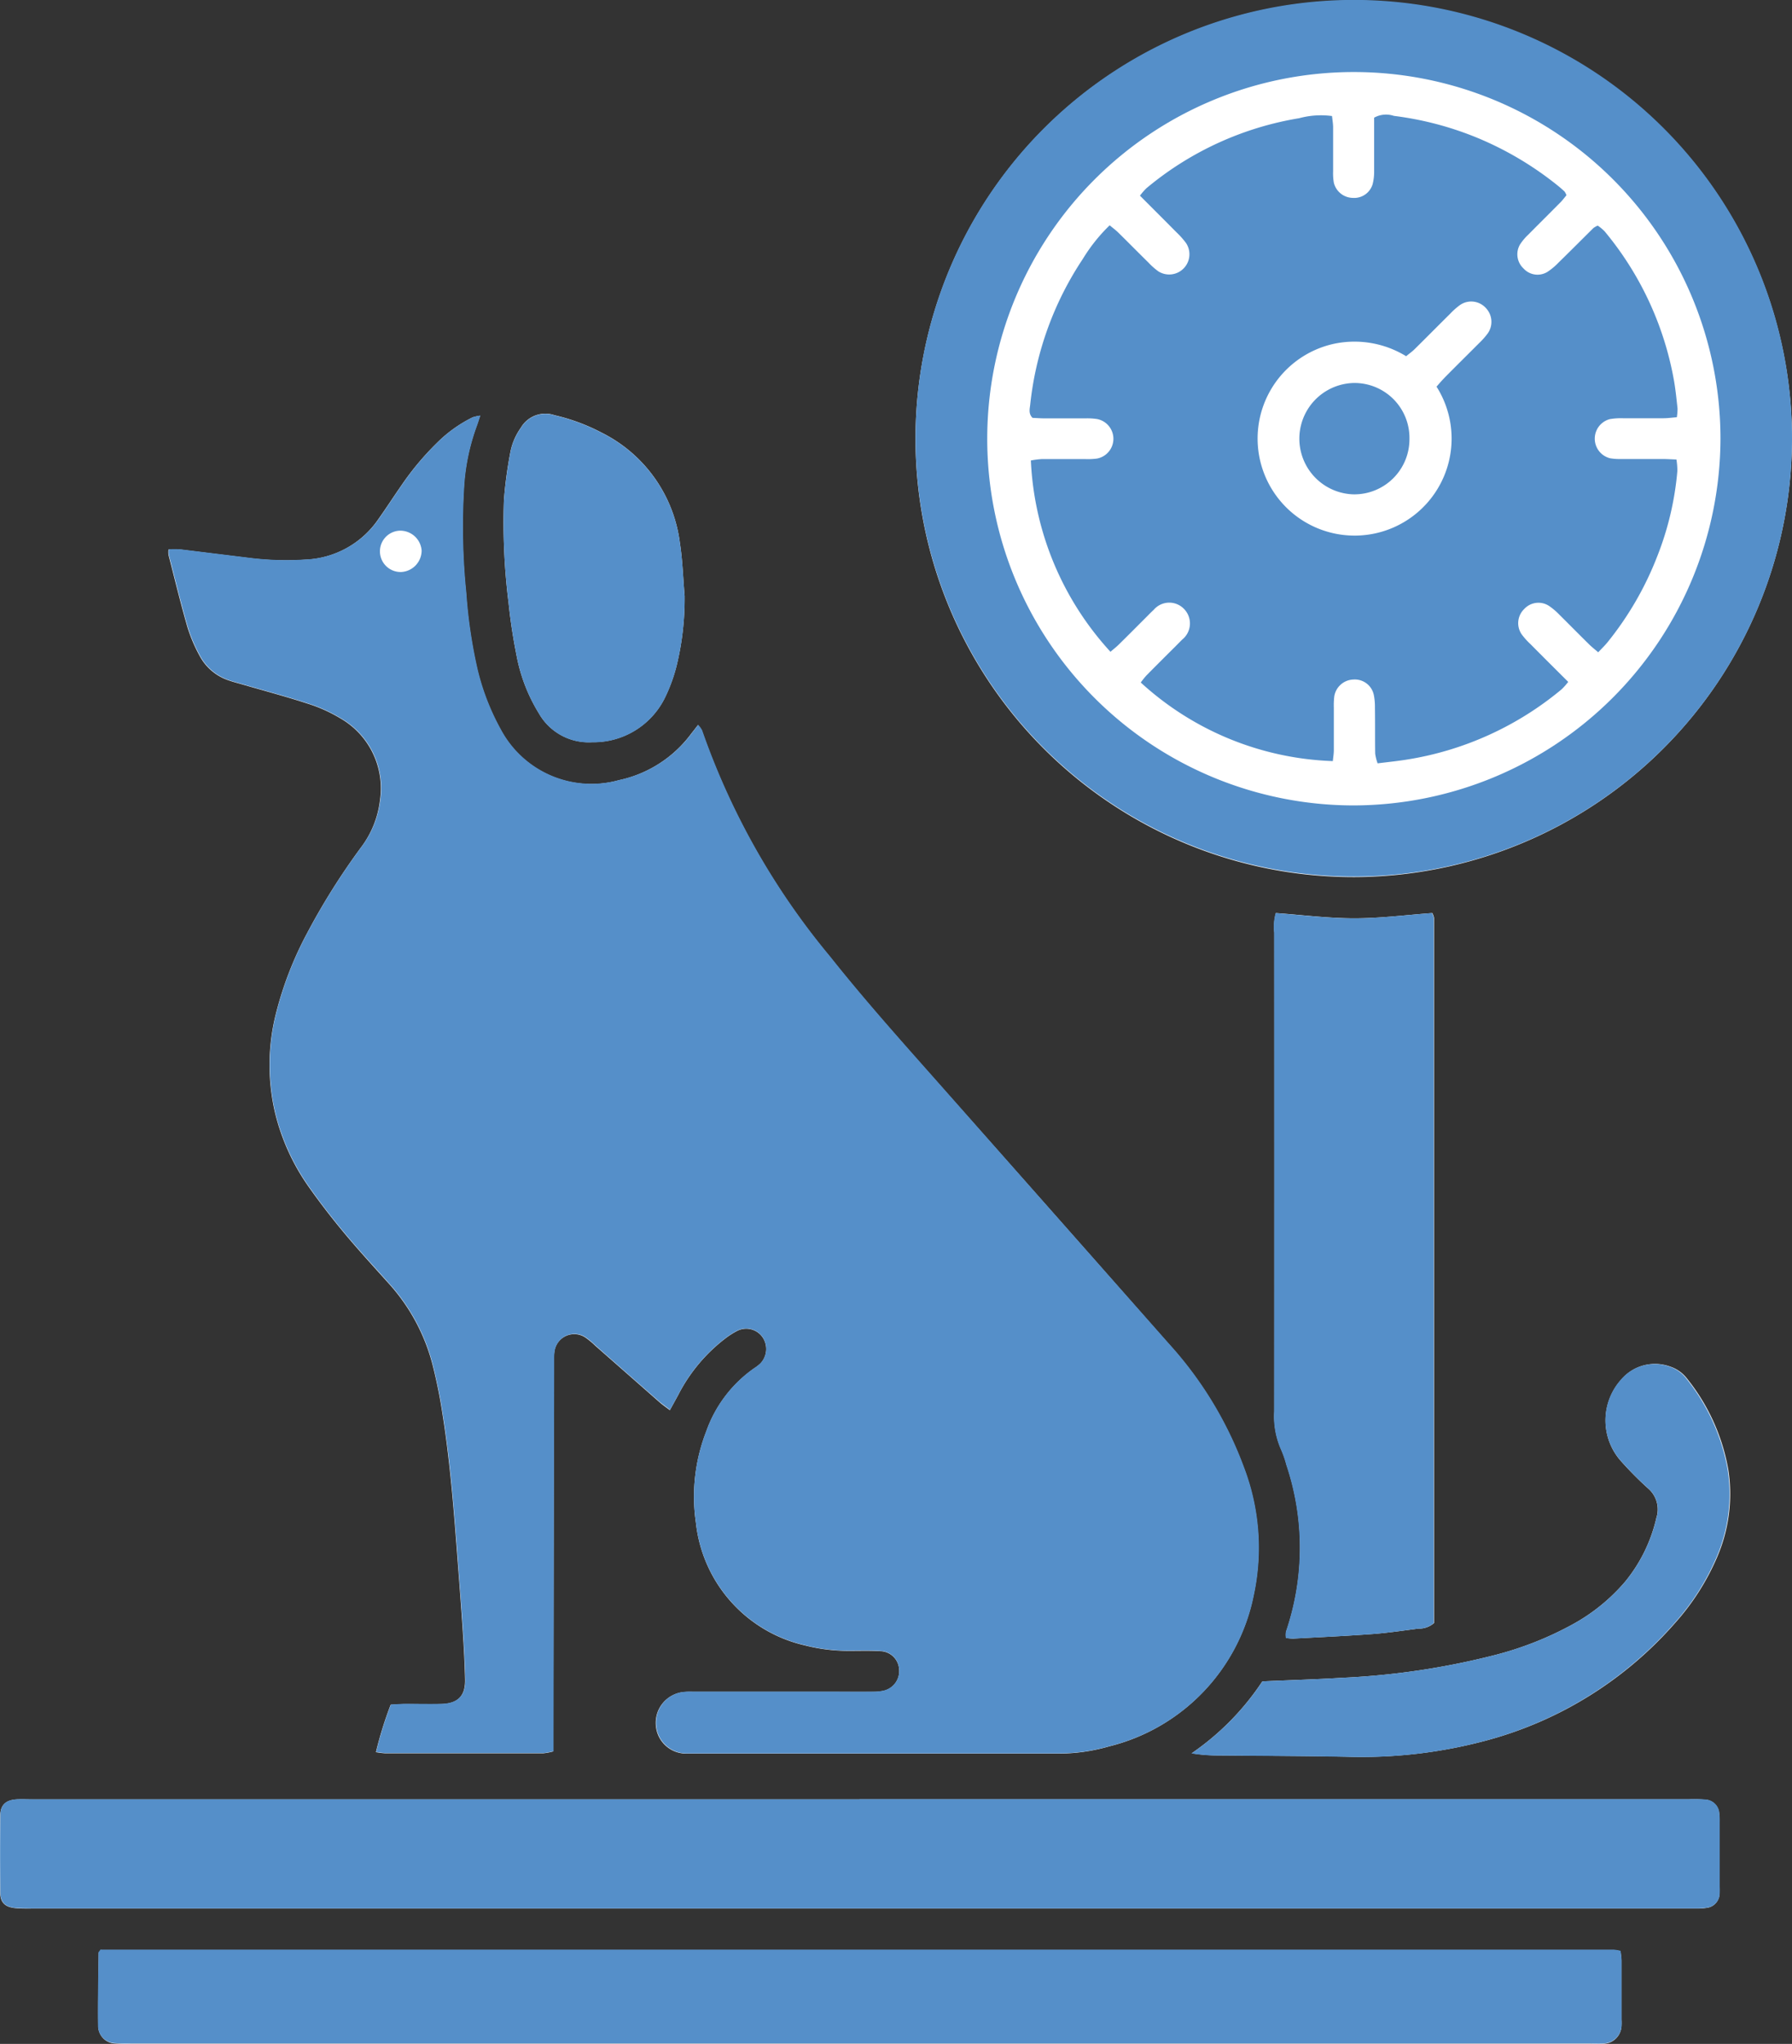 <svg xmlns="http://www.w3.org/2000/svg" width="42.769" height="48.771" viewBox="0 0 42.769 48.771">
  <rect x="0" y="0" width="42.769" height="48.771" fill="#333333" stroke="none"/>
  <g id="Group_14424" data-name="Group 14424" transform="translate(0 0)">
    <g id="Group_14425" data-name="Group 14425">
      <path id="Path_16960" data-name="Path 16960" d="M15.992,33.643c.073-.134.135-.244.195-.356A3.982,3.982,0,0,1,17.3,31.948a1.9,1.9,0,0,1,.294-.189.475.475,0,0,1,.616.167.5.5,0,0,1-.061.61,1.029,1.029,0,0,1-.154.119,3.091,3.091,0,0,0-1.138,1.5,4.286,4.286,0,0,0-.248,2.183,3.373,3.373,0,0,0,2.6,2.925,4.218,4.218,0,0,0,1.08.131c.247,0,.495-.008.741.008a.46.46,0,0,1,.429.429.48.48,0,0,1-.378.517,1.087,1.087,0,0,1-.232.023c-.338,0-.675,0-1.013,0H16.52a1.55,1.55,0,0,0-.233.009.737.737,0,0,0-.636.765.725.725,0,0,0,.7.7c.065,0,.13,0,.195,0q4.329,0,8.658,0a4.369,4.369,0,0,0,1.271-.173,4.655,4.655,0,0,0,3.445-3.615,5.376,5.376,0,0,0-.234-3.031,9.032,9.032,0,0,0-1.788-2.95q-2.667-3.03-5.347-6.049c-.93-1.052-1.871-2.094-2.744-3.195a17.336,17.336,0,0,1-3.057-5.4.591.591,0,0,0-.093-.129c-.063.082-.11.143-.156.2a2.9,2.9,0,0,1-1.733,1.116,2.452,2.452,0,0,1-2.823-1.212,5.671,5.671,0,0,1-.558-1.45,11.875,11.875,0,0,1-.265-1.811,15.473,15.473,0,0,1-.048-2.57,5.112,5.112,0,0,1,.3-1.406c.026-.069.047-.139.084-.249a1.01,1.01,0,0,0-.178.039,3.209,3.209,0,0,0-.852.61,6.7,6.7,0,0,0-.849,1.016c-.186.267-.362.54-.55.805a2.219,2.219,0,0,1-1.745.965,7.017,7.017,0,0,1-1.362-.043q-.812-.1-1.625-.2a2.456,2.456,0,0,0-.276,0,.6.6,0,0,0,0,.127c.149.579.289,1.16.455,1.734a3.7,3.7,0,0,0,.29.679,1.221,1.221,0,0,0,.7.586c.1.035.2.06.3.089.524.152,1.052.292,1.57.461a3.576,3.576,0,0,1,.78.349,1.924,1.924,0,0,1,.954,1.948A2.311,2.311,0,0,1,8.61,20.23a16.274,16.274,0,0,0-1.284,2.045,8.43,8.43,0,0,0-.733,1.884,5,5,0,0,0-.029,2.393,5.161,5.161,0,0,0,.8,1.764c.269.382.556.753.855,1.112.341.409.7.8,1.059,1.2a4.593,4.593,0,0,1,1.064,2.012c.074.3.138.608.189.916.206,1.232.3,2.476.394,3.72.041.544.084,1.089.119,1.633.025.389.047.779.056,1.169s-.171.573-.563.585c-.286.009-.572,0-.858,0-.115,0-.231.01-.355.016a9.177,9.177,0,0,0-.352,1.132,1.872,1.872,0,0,0,.213.027q1.892,0,3.783,0a1.373,1.373,0,0,0,.237-.045c0-.145,0-.275,0-.4q.007-4.329.015-8.658c0-.1,0-.208,0-.312a1.084,1.084,0,0,1,.015-.194.478.478,0,0,1,.727-.318,1.829,1.829,0,0,1,.243.2q.762.669,1.523,1.339c.075.066.157.124.258.2m4.521,9.288H.783c-.13,0-.26-.006-.39,0-.258.017-.385.136-.388.391q-.011.916,0,1.833c0,.238.117.347.364.371.142.014.286.01.428.01h39.46c.091,0,.182,0,.273,0a1.332,1.332,0,0,0,.194-.016.347.347,0,0,0,.315-.34,1.345,1.345,0,0,0,0-.156q0-.78,0-1.56a1.476,1.476,0,0,0-.008-.195.353.353,0,0,0-.326-.332,3.494,3.494,0,0,0-.39-.008H20.513M42.768,10.48A10.459,10.459,0,1,0,32.329,20.93,10.478,10.478,0,0,0,42.768,10.48M2.41,46.523c-.041.056-.054.066-.054.076-.006.584-.019,1.169-.012,1.753a.417.417,0,0,0,.4.411,3.457,3.457,0,0,0,.39.007H37.915c.117,0,.235.006.351,0a.443.443,0,0,0,.433-.419,1.422,1.422,0,0,0,0-.156c0-.468,0-.936,0-1.4,0-.075-.014-.149-.023-.235a1.071,1.071,0,0,0-.164-.028H2.41M30.451,21.789a1.228,1.228,0,0,0-.036.467q0,5.712,0,11.423a1.957,1.957,0,0,0,.162.908,2.4,2.4,0,0,1,.128.368,6.207,6.207,0,0,1-.01,3.981.5.5,0,0,0,0,.149,1.2,1.2,0,0,0,.167.016c.636-.034,1.272-.063,1.906-.11.362-.027.723-.082,1.083-.128a.545.545,0,0,0,.375-.133q0-8.4,0-16.827a.4.4,0,0,0-.041-.115c-.623.046-1.242.126-1.861.126s-1.237-.08-1.865-.125m-2.01,20.049a3.72,3.72,0,0,0,.6.05c1.027.009,2.054.012,3.081.031a11.479,11.479,0,0,0,3.394-.4,9.122,9.122,0,0,0,4.463-2.8,5.736,5.736,0,0,0,1-1.574,3.807,3.807,0,0,0,.264-2.062,4.8,4.8,0,0,0-.983-2.181.839.839,0,0,0-.405-.291,1.054,1.054,0,0,0-1.168.308A1.457,1.457,0,0,0,38.7,34.88a8.4,8.4,0,0,0,.632.636.658.658,0,0,1,.2.705,3.7,3.7,0,0,1-.749,1.526,4.466,4.466,0,0,1-1.267,1.024,7.955,7.955,0,0,1-1.846.725,17.979,17.979,0,0,1-3.618.54c-.635.038-1.271.057-1.924.086a6.278,6.278,0,0,1-1.688,1.717M16.34,14.231c-.037-.426-.049-.856-.114-1.277a3.415,3.415,0,0,0-1.861-2.626,4.668,4.668,0,0,0-1.128-.419.677.677,0,0,0-.807.3,1.491,1.491,0,0,0-.254.606,10.27,10.27,0,0,0-.149,1.116,15.44,15.44,0,0,0,.11,2.448c.044.438.113.875.2,1.307a4.047,4.047,0,0,0,.523,1.334,1.365,1.365,0,0,0,1.27.69,1.9,1.9,0,0,0,1.737-1.056,3.937,3.937,0,0,0,.28-.764,6.731,6.731,0,0,0,.192-1.662" transform="translate(0 -0.001)" fill="#fff"/>
      <path id="Path_16961" data-name="Path 16961" d="M61.426,145.83c-.1-.079-.182-.137-.258-.2q-.763-.668-1.523-1.339a1.827,1.827,0,0,0-.243-.2.478.478,0,0,0-.727.318,1.09,1.09,0,0,0-.015.194c0,.1,0,.208,0,.312q-.008,4.329-.015,8.658c0,.129,0,.259,0,.4a1.37,1.37,0,0,1-.237.045q-1.892,0-3.783,0a1.909,1.909,0,0,1-.213-.027,9.174,9.174,0,0,1,.352-1.132c.125-.006.24-.015.355-.016.286,0,.572.006.858,0,.392-.012.572-.2.563-.585s-.031-.779-.056-1.169c-.035-.545-.079-1.089-.119-1.633-.093-1.244-.188-2.488-.394-3.72-.051-.307-.116-.613-.189-.916a4.593,4.593,0,0,0-1.064-2.012c-.356-.4-.718-.789-1.059-1.2-.3-.359-.587-.73-.855-1.112a5.162,5.162,0,0,1-.8-1.764,5,5,0,0,1,.029-2.393,8.429,8.429,0,0,1,.733-1.884,16.293,16.293,0,0,1,1.284-2.045,2.311,2.311,0,0,0,.462-1.142,1.924,1.924,0,0,0-.954-1.948,3.573,3.573,0,0,0-.78-.35c-.518-.169-1.046-.309-1.57-.461-.1-.029-.2-.055-.3-.089a1.221,1.221,0,0,1-.7-.586,3.694,3.694,0,0,1-.29-.679c-.165-.574-.306-1.155-.455-1.734a.6.6,0,0,1,0-.127,2.458,2.458,0,0,1,.276,0q.813.1,1.625.2a7.017,7.017,0,0,0,1.362.043,2.22,2.22,0,0,0,1.745-.965c.188-.265.364-.539.549-.805a6.707,6.707,0,0,1,.849-1.016,3.207,3.207,0,0,1,.853-.61,1.015,1.015,0,0,1,.178-.039c-.037.11-.058.181-.084.249a5.115,5.115,0,0,0-.3,1.406,15.492,15.492,0,0,0,.048,2.57,11.9,11.9,0,0,0,.265,1.811,5.674,5.674,0,0,0,.558,1.45,2.452,2.452,0,0,0,2.823,1.212,2.9,2.9,0,0,0,1.733-1.116l.156-.2a.587.587,0,0,1,.093.129,17.339,17.339,0,0,0,3.057,5.4c.873,1.1,1.814,2.143,2.744,3.195q2.673,3.024,5.347,6.049a9.034,9.034,0,0,1,1.788,2.95,5.376,5.376,0,0,1,.234,3.031,4.655,4.655,0,0,1-3.445,3.615,4.371,4.371,0,0,1-1.271.173q-4.329,0-8.658,0c-.065,0-.13,0-.195,0a.725.725,0,0,1-.7-.7.737.737,0,0,1,.636-.765,1.552,1.552,0,0,1,.233-.009H65.27c.338,0,.675.005,1.013,0a1.09,1.09,0,0,0,.232-.023.48.48,0,0,0,.378-.517.46.46,0,0,0-.429-.429c-.246-.017-.494-.012-.741-.008a4.216,4.216,0,0,1-1.08-.131,3.373,3.373,0,0,1-2.6-2.925,4.287,4.287,0,0,1,.248-2.183,3.091,3.091,0,0,1,1.138-1.5,1.036,1.036,0,0,0,.154-.119.5.5,0,0,0,.061-.61.475.475,0,0,0-.616-.167,1.892,1.892,0,0,0-.294.189,3.982,3.982,0,0,0-1.112,1.339c-.06.112-.122.223-.195.356m-5.93-20.5a.512.512,0,0,0-.52-.474.493.493,0,0,0,.036.986.515.515,0,0,0,.484-.512" transform="translate(-45.434 -112.187)" fill="#558fc9"/>
      <path id="Path_16962" data-name="Path 16962" d="M20.513,528.257H40.32a3.494,3.494,0,0,1,.39.008.353.353,0,0,1,.326.332,1.477,1.477,0,0,1,.008.195q0,.78,0,1.56a1.346,1.346,0,0,1,0,.156.347.347,0,0,1-.314.34,1.327,1.327,0,0,1-.194.016c-.091,0-.182,0-.273,0H.8c-.143,0-.287,0-.428-.01-.247-.024-.361-.133-.364-.371q-.011-.916,0-1.832c0-.255.13-.374.388-.391.129-.009.26,0,.39,0h19.73" transform="translate(0 -485.326)" fill="#558fc9"/>
      <path id="Path_16963" data-name="Path 16963" d="M289.8,10.48A10.459,10.459,0,1,1,279.467,0,10.454,10.454,0,0,1,289.8,10.48m-1.707-.013a8.75,8.75,0,1,0-8.758,8.753,8.776,8.776,0,0,0,8.758-8.753" transform="translate(-247.031 -0.001)" fill="#558fc9"/>
      <path id="Path_16964" data-name="Path 16964" d="M28.889,572.461H64.994a1.076,1.076,0,0,1,.164.028c.009.086.023.161.023.235,0,.468,0,.936,0,1.4a1.421,1.421,0,0,1,0,.156.443.443,0,0,1-.433.419c-.116.01-.234,0-.351,0H29.608a3.466,3.466,0,0,1-.39-.007.417.417,0,0,1-.4-.411c-.007-.584.006-1.169.012-1.753,0-.01.014-.02.054-.076" transform="translate(-26.479 -525.939)" fill="#558fc9"/>
      <path id="Path_16965" data-name="Path 16965" d="M374.246,268.1c.628.046,1.247.125,1.865.125s1.239-.081,1.861-.126a.4.4,0,0,1,.041.115q0,8.42,0,16.827a.545.545,0,0,1-.374.133c-.361.046-.721.1-1.083.129-.635.047-1.271.075-1.906.11a1.2,1.2,0,0,1-.167-.016.492.492,0,0,1,0-.149,6.208,6.208,0,0,0,.01-3.981,2.4,2.4,0,0,0-.128-.368,1.956,1.956,0,0,1-.162-.908q.007-5.712,0-11.423a1.228,1.228,0,0,1,.036-.467" transform="translate(-343.794 -246.311)" fill="#558fc9"/>
      <path id="Path_16966" data-name="Path 16966" d="M349.98,409.816a6.281,6.281,0,0,0,1.688-1.717c.653-.028,1.289-.048,1.924-.086a17.972,17.972,0,0,0,3.618-.54,7.958,7.958,0,0,0,1.846-.725,4.465,4.465,0,0,0,1.267-1.024,3.7,3.7,0,0,0,.749-1.526.658.658,0,0,0-.2-.705,8.358,8.358,0,0,1-.632-.636,1.457,1.457,0,0,1-.016-1.957,1.054,1.054,0,0,1,1.168-.308.838.838,0,0,1,.4.291,4.8,4.8,0,0,1,.983,2.181,3.806,3.806,0,0,1-.264,2.062,5.734,5.734,0,0,1-1,1.574,9.122,9.122,0,0,1-4.463,2.8,11.479,11.479,0,0,1-3.394.4c-1.027-.019-2.054-.022-3.081-.031a3.732,3.732,0,0,1-.6-.05" transform="translate(-321.538 -367.979)" fill="#558fc9"/>
      <path id="Path_16967" data-name="Path 16967" d="M152.154,125.9a6.732,6.732,0,0,1-.192,1.662,3.938,3.938,0,0,1-.28.764,1.9,1.9,0,0,1-1.737,1.056,1.365,1.365,0,0,1-1.27-.69,4.047,4.047,0,0,1-.523-1.334c-.086-.432-.156-.869-.2-1.307a15.438,15.438,0,0,1-.11-2.448,10.272,10.272,0,0,1,.149-1.116,1.491,1.491,0,0,1,.254-.606.677.677,0,0,1,.807-.3,4.668,4.668,0,0,1,1.128.419,3.415,3.415,0,0,1,1.861,2.626c.066.421.078.851.114,1.277" transform="translate(-135.814 -111.669)" fill="#558fc9"/>
      <path id="Path_16968" data-name="Path 16968" d="M309.668,49.078a7.142,7.142,0,0,1-4.574-1.875,2.05,2.05,0,0,1,.136-.169c.228-.232.459-.461.689-.69.055-.055.109-.111.165-.166a.494.494,0,0,0,.044-.729.488.488,0,0,0-.727.022c-.058.052-.112.109-.167.164-.221.221-.44.442-.663.661-.064.063-.135.117-.2.174a7.236,7.236,0,0,1-1.9-4.565,2.045,2.045,0,0,1,.255-.033c.351,0,.7,0,1.053,0a1.631,1.631,0,0,0,.272-.013.48.48,0,0,0,0-.943,1.545,1.545,0,0,0-.272-.016c-.325,0-.65,0-.975,0-.1,0-.2-.008-.293-.012-.1-.1-.067-.212-.056-.31a7.733,7.733,0,0,1,1.258-3.485,4.036,4.036,0,0,1,.639-.8c.075.063.147.116.21.178.241.237.478.478.719.715a1.6,1.6,0,0,0,.233.206.483.483,0,0,0,.661-.675,1.981,1.981,0,0,0-.233-.261c-.283-.286-.568-.57-.867-.87a1.508,1.508,0,0,1,.156-.179,7.612,7.612,0,0,1,3.642-1.669,1.991,1.991,0,0,1,.786-.052c.009.09.025.177.026.265,0,.351,0,.7,0,1.053a1.338,1.338,0,0,0,.017.272.474.474,0,0,0,.451.363.459.459,0,0,0,.475-.327,1.194,1.194,0,0,0,.036-.308c0-.3,0-.6,0-.9,0-.129,0-.259,0-.379a.585.585,0,0,1,.471-.043,7.731,7.731,0,0,1,1.992.524,7.847,7.847,0,0,1,1.906,1.129c.061.049.12.1.176.153a.366.366,0,0,1,.045.088c-.051.06-.1.13-.166.192-.247.25-.5.5-.743.746a1.275,1.275,0,0,0-.2.238.463.463,0,0,0,.085.572.451.451,0,0,0,.571.08,1.544,1.544,0,0,0,.267-.224c.279-.272.554-.549.831-.823A.56.56,0,0,1,316,36.3a1.062,1.062,0,0,1,.164.136,7.659,7.659,0,0,1,1.65,3.527c.042.229.065.463.091.7a1.2,1.2,0,0,1-.017.21c-.11.009-.211.023-.313.024-.325,0-.65,0-.975,0a1.577,1.577,0,0,0-.31.021.482.482,0,0,0,.009.935,1.454,1.454,0,0,0,.272.017c.325,0,.65,0,.975,0,.1,0,.2.007.333.012a1.729,1.729,0,0,1,.022.271,7.21,7.21,0,0,1-.481,2.041,7.663,7.663,0,0,1-1.187,2.05c-.064.079-.138.149-.221.238-.082-.071-.152-.125-.214-.186-.241-.237-.478-.478-.718-.716a1.563,1.563,0,0,0-.235-.2.461.461,0,0,0-.6.07.469.469,0,0,0-.057.607,1.679,1.679,0,0,0,.208.231c.292.295.586.588.9.9a1.533,1.533,0,0,1-.156.176,7.629,7.629,0,0,1-3.719,1.682c-.217.034-.436.056-.674.086a1.126,1.126,0,0,1-.058-.233c-.006-.364,0-.728-.006-1.092a1.45,1.45,0,0,0-.027-.309.463.463,0,0,0-.486-.366.477.477,0,0,0-.457.4,1.835,1.835,0,0,0-.011.272c0,.338,0,.676,0,1.014,0,.088-.016.176-.024.26m2.473-8.932c.086-.1.152-.174.224-.247.265-.268.534-.533.8-.8a1.717,1.717,0,0,0,.205-.233.478.478,0,0,0-.057-.607.47.47,0,0,0-.606-.066,1.646,1.646,0,0,0-.233.205c-.286.283-.569.57-.856.853-.062.061-.135.111-.2.166a2.361,2.361,0,0,0-1.706-.3,2.315,2.315,0,1,0,2.433,1.029" transform="translate(-277.868 -30.917)" fill="#558fc9"/>
      <path id="Path_16969" data-name="Path 16969" d="M383.893,113.779a1.316,1.316,0,0,1-1.338,1.327,1.329,1.329,0,0,1,.006-2.657,1.311,1.311,0,0,1,1.332,1.331" transform="translate(-350.254 -103.31)" fill="#558fc9"/>
    </g>
  </g>
</svg>
